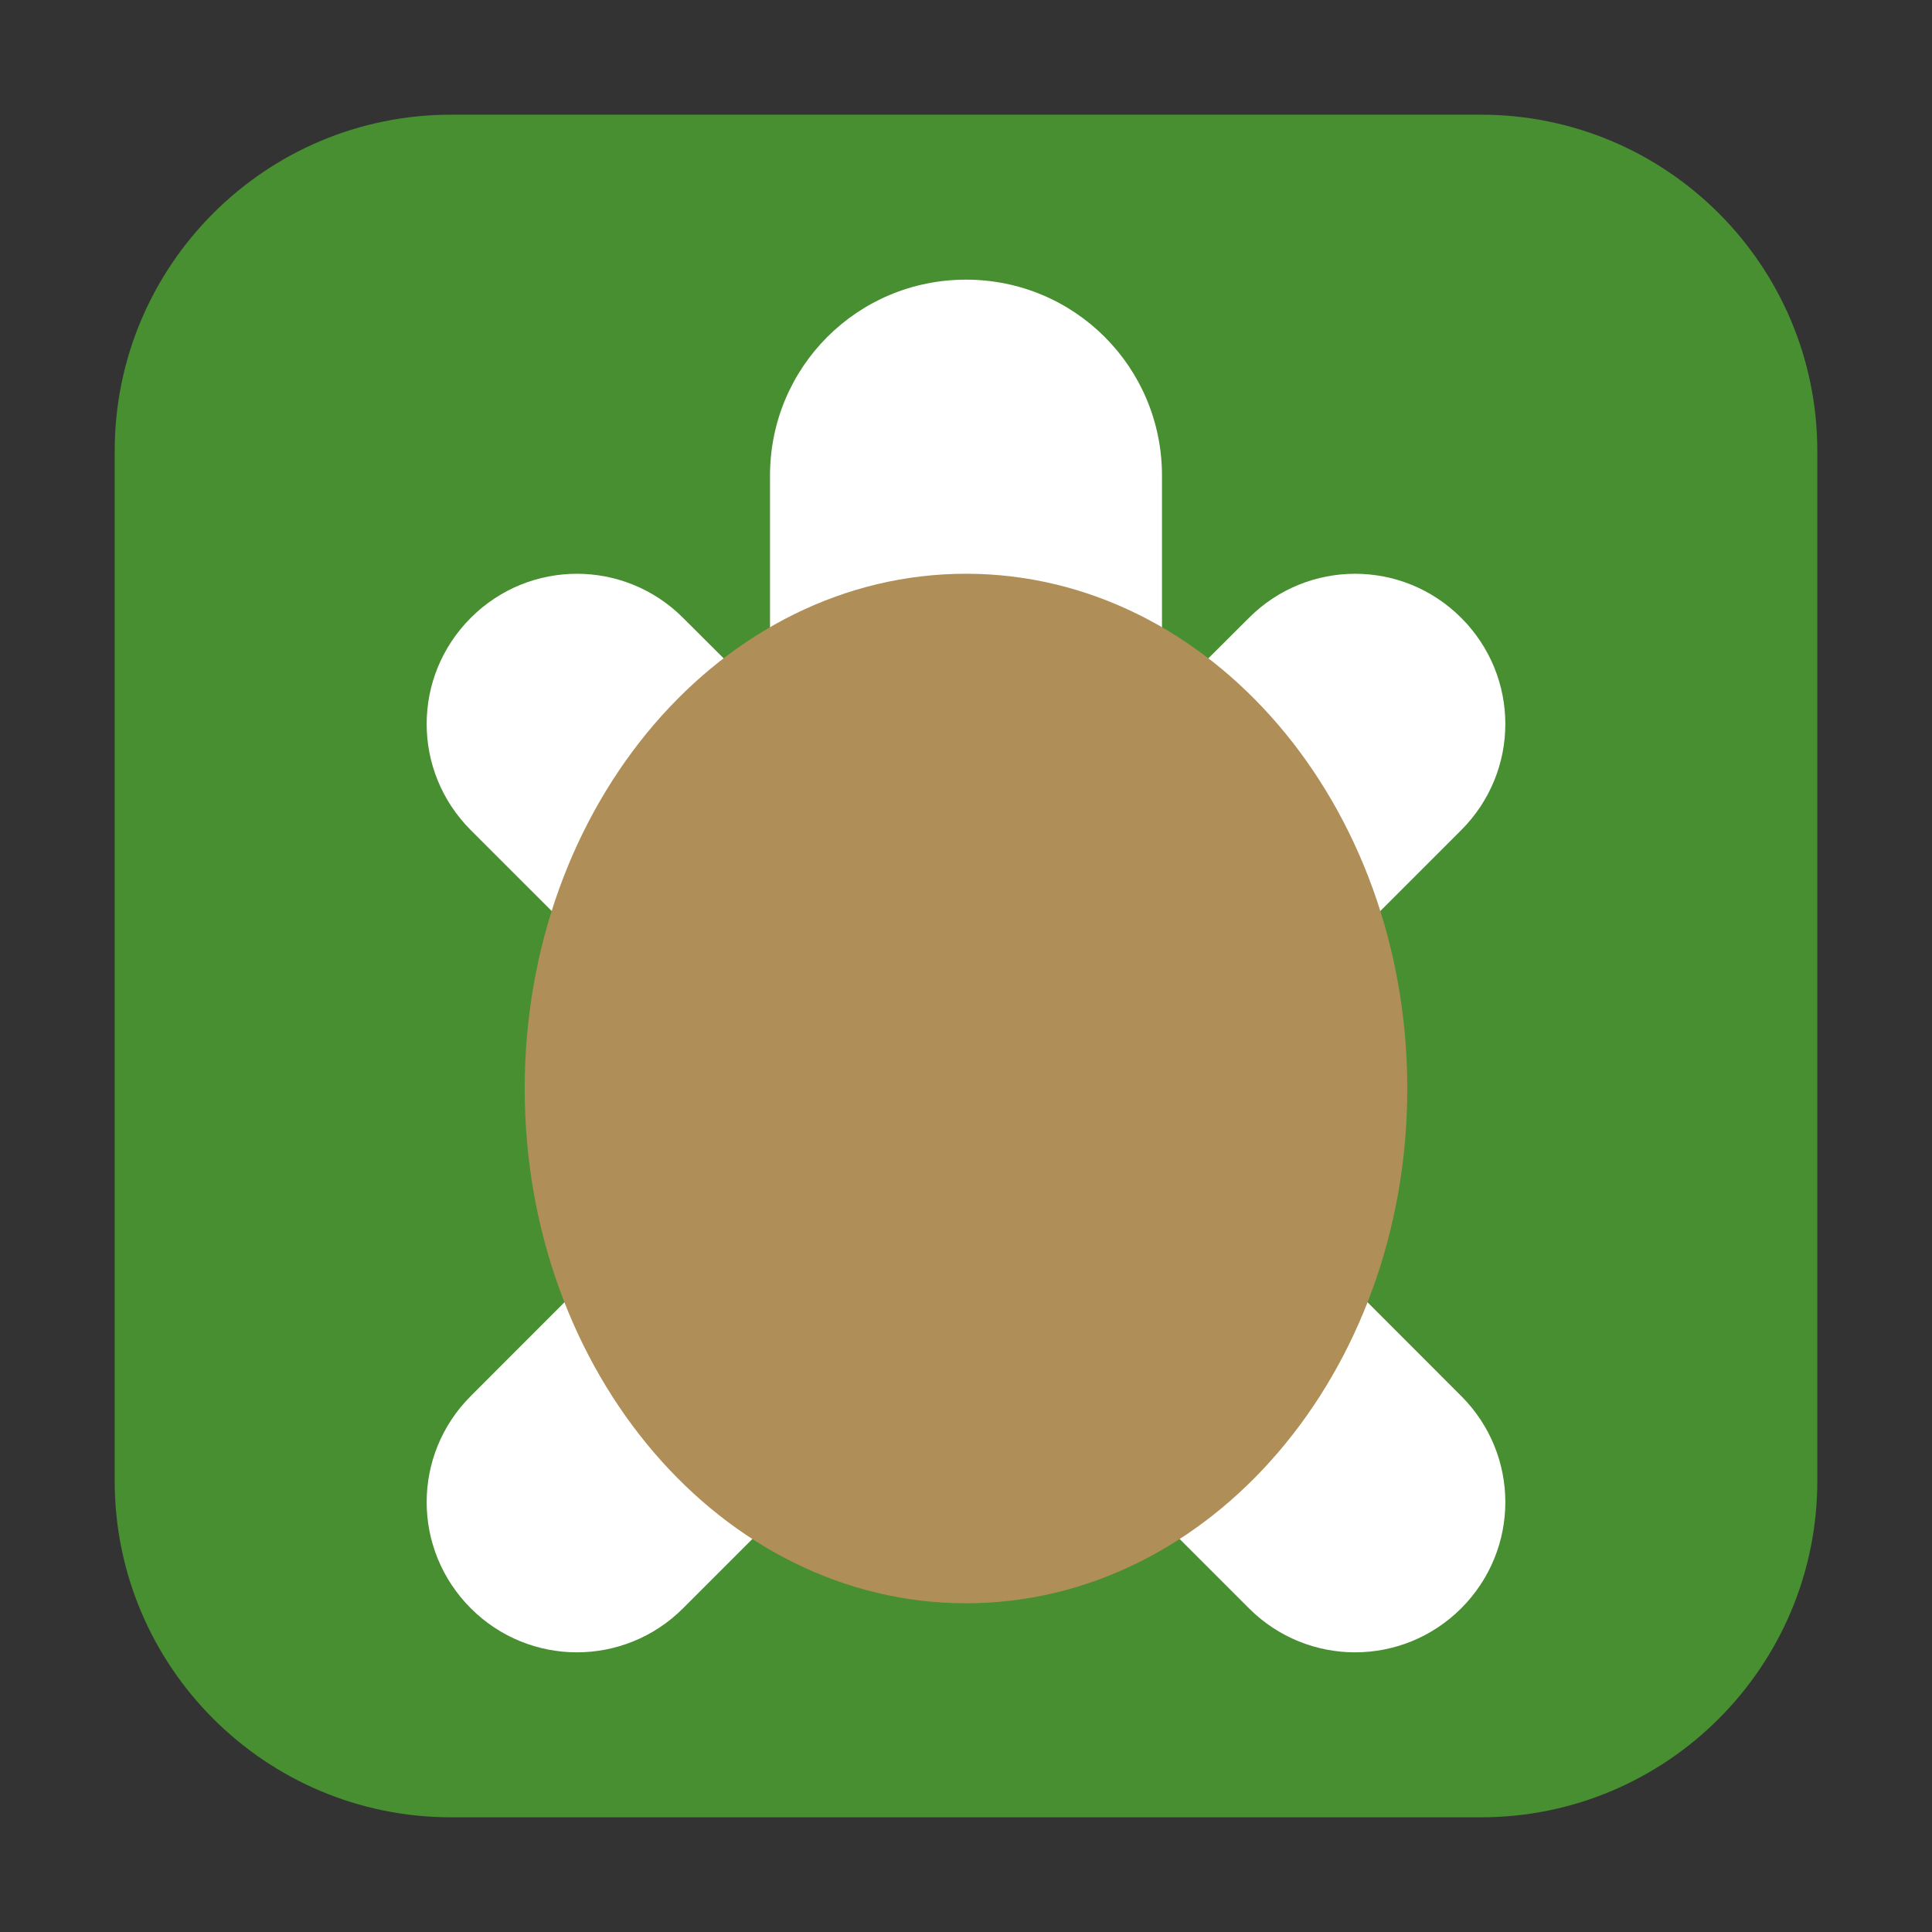 <?xml version="1.0" encoding="UTF-8"?>
<svg xmlns="http://www.w3.org/2000/svg" xmlns:xlink="http://www.w3.org/1999/xlink" width="36pt" height="36pt" viewBox="0 0 36 36" version="1.1">
<rect x="0" y="0" width="36" height="36" fill="#333333" stroke="none"/>
<g id="surface1">
<path style=" stroke:none;fill-rule:evenodd;fill:rgb(27.843%,56.078%,18.824%);fill-opacity:1;" d="M 8.406 2.137 L 27.594 2.137 C 31.055 2.137 33.863 4.945 33.863 8.406 L 33.863 27.594 C 33.863 31.055 31.055 33.863 27.594 33.863 L 8.406 33.863 C 4.945 33.863 2.137 31.055 2.137 27.594 L 2.137 8.406 C 2.137 4.945 4.945 2.137 8.406 2.137 Z M 8.406 2.137 "/>
<path style=" stroke:none;fill-rule:nonzero;fill:rgb(100%,100%,100%);fill-opacity:1;" d="M 18 5.211 C 15.977 5.211 14.348 6.84 14.348 8.863 L 14.348 13.129 L 12.727 11.512 C 11.633 10.418 9.867 10.418 8.773 11.512 C 7.676 12.609 7.676 14.371 8.773 15.469 L 14.043 20.738 L 8.773 26.012 C 7.676 27.109 7.676 28.871 8.773 29.969 C 9.867 31.062 11.633 31.062 12.727 29.969 L 16.102 26.594 C 16.656 26.93 17.301 27.137 18 27.137 C 18.699 27.137 19.344 26.93 19.898 26.594 L 23.273 29.969 C 24.367 31.062 26.133 31.062 27.227 29.969 C 28.324 28.871 28.324 27.109 27.227 26.012 L 21.957 20.738 L 27.227 15.469 C 28.324 14.371 28.324 12.609 27.227 11.512 C 26.133 10.418 24.367 10.418 23.273 11.512 L 21.652 13.129 L 21.652 8.863 C 21.652 6.84 20.023 5.211 18 5.211 Z M 18 5.211 "/>
<path style=" stroke:none;fill-rule:nonzero;fill:rgb(69.02%,55.686%,34.118%);fill-opacity:1;" d="M 26.223 20.285 C 26.223 14.984 22.539 10.691 18 10.691 C 13.461 10.691 9.777 14.984 9.777 20.285 C 9.777 25.582 13.461 29.875 18 29.875 C 22.539 29.875 26.223 25.582 26.223 20.285 Z M 26.223 20.285 "/>
</g>
</svg>
